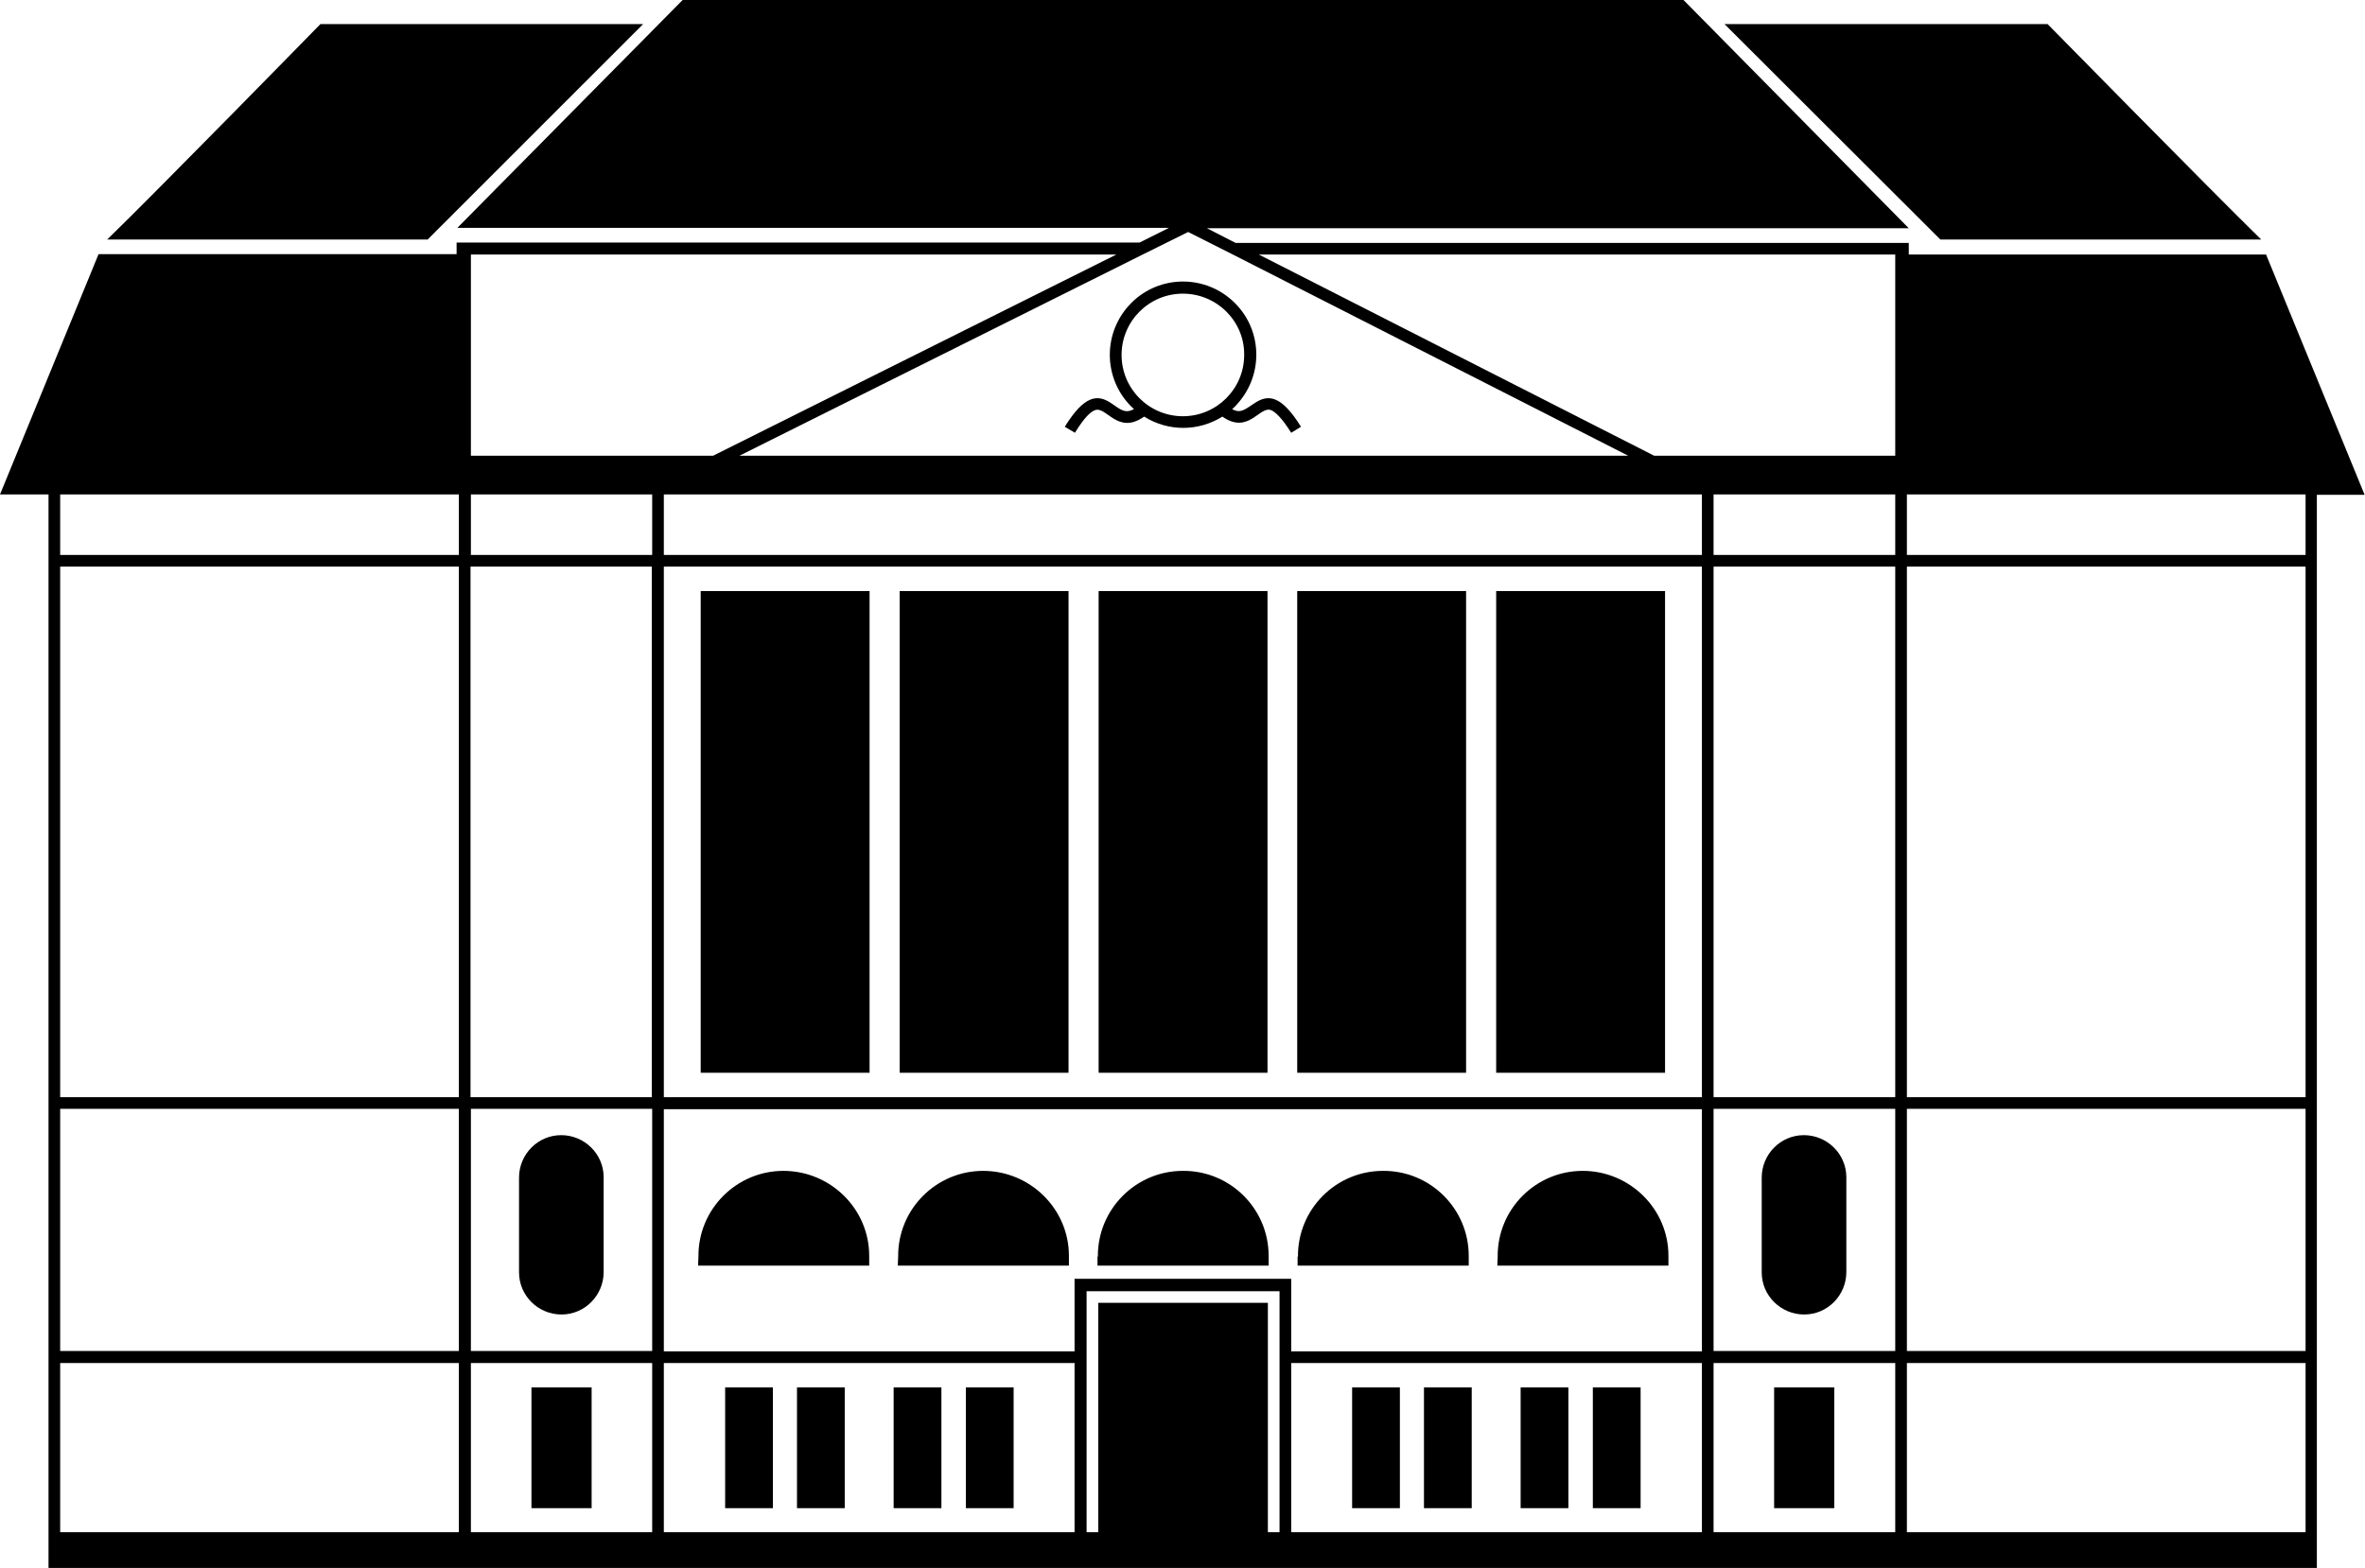 <?xml version="1.0" encoding="utf-8"?>
<!-- Generator: Adobe Illustrator 21.0.2, SVG Export Plug-In . SVG Version: 6.00 Build 0)  -->
<svg version="1.1" id="Foreground" xmlns="http://www.w3.org/2000/svg" xmlns:xlink="http://www.w3.org/1999/xlink" x="0px" y="0px"
	 viewBox="0 0 628.8 417" style="enable-background:new 0 0 628.8 417;" xml:space="preserve">
<title>Artboard 2</title>
<path d="M283.1,113.5c5.2-8.4,8.7-8.7,12.3-6.3c2.5,1.7,3.7,2.9,6.1,1.6c-8-7.2-8.6-19.5-1.4-27.5c7.2-8,19.5-8.6,27.5-1.4
	s8.6,19.5,1.4,27.5c-0.4,0.5-0.9,1-1.4,1.4c2.3,1.3,3.5,0,6-1.6c3.6-2.4,7.1-2.1,12.3,6.3l-2.6,1.6c-2.5-4-4.2-5.5-5.3-6
	c-3.1-1.3-6,6.6-13,1.7c-6.4,4-14.4,4-20.8,0c-7.1,5-10-2.9-13.1-1.7c-1.1,0.4-2.8,1.9-5.3,6L283.1,113.5z M314.5,78.1
	c-9,0-16.3,7.3-16.3,16.3c0,9,7.3,16.3,16.3,16.3c9,0,16.3-7.3,16.3-16.3C330.9,85.4,323.5,78.1,314.5,78.1
	C314.5,78.1,314.5,78.1,314.5,78.1L314.5,78.1z M343.3,362.5v45h109.2v-45H343.3z M285.7,407.5v-45H176.5v45H285.7z M122,407.5v-45
	H16v45L122,407.5z M16,147.6h106v-16.1H16V147.6z M507,131.5v16.1h106v-16.1H507z M613,362.5H507v45l106,0V362.5z M173.4,147.6
	v-16.1h-48.2v16.1H173.4z M173.4,407.5v-45h-48.2v45H173.4z M455.6,362.5v45h48.3v-45H455.6z M455.6,131.5v16.1h48.3v-16.1H455.6z
	 M452.5,147.6v-16.1h-276v16.1H452.5z M122,294.9H16v64.4h106L122,294.9z M173.4,294.9h-48.2v64.4h48.2V294.9z M503.9,294.9h-48.3
	v64.4h48.3V294.9z M613,294.9H507v64.4h106V294.9z M507,291.8h106V150.7H507V291.8z M455.6,291.8h48.3V150.7h-48.3V291.8z
	 M176.5,291.8h276V150.7h-276L176.5,291.8z M125.1,291.8h48.2V150.7h-48.2L125.1,291.8z M16,291.8h106V150.7H16L16,291.8z
	 M398.2,334.2c-0.1-12.6,10.1-22.8,22.6-22.8s22.8,10.1,22.8,22.6c0,0.1,0,0.1,0,0.2v2.4h-45.5L398.2,334.2z M345.1,334.2
	c-0.1-12.6,10.1-22.8,22.6-22.8c12.6-0.1,22.8,10.1,22.8,22.6c0,0.1,0,0.1,0,0.2v2.4h-45.5V334.2z M291.9,334.2
	c-0.1-12.6,10.1-22.8,22.6-22.8c12.6-0.1,22.8,10.1,22.8,22.6c0,0.1,0,0.1,0,0.2v2.4h-45.5V334.2z M238.8,334.2
	c-0.1-12.6,10.1-22.8,22.6-22.8s22.8,10.1,22.8,22.6c0,0.1,0,0.1,0,0.2v2.4h-45.5L238.8,334.2z M185.7,334.2
	c-0.1-12.6,10.1-22.8,22.6-22.8s22.8,10.1,22.8,22.6c0,0.1,0,0.1,0,0.2v2.4h-45.5L185.7,334.2z M423.5,369h12.7v32.1h-12.7V369z
	 M404.3,369H417v32.1h-12.7V369z M378.6,369h12.7v32.1h-12.7V369z M359.5,369h12.7v32.1h-12.7V369z M256.8,369h12.7v32.1h-12.7V369z
	 M237.6,369h12.7v32.1h-12.7L237.6,369z M211.9,369h12.7v32.1h-12.7V369z M192.8,369h12.7v32.1h-12.7V369z M141.3,369h16v32.1h-16
	V369z M471.7,369h16v32.1h-16V369z M138,313.2c0-6.2,5-11.3,11.2-11.3c6.2,0,11.3,5,11.3,11.2c0,0,0,0.1,0,0.1v25.1
	c0,6.2-5,11.3-11.2,11.3c-6.2,0-11.3-5-11.3-11.2c0,0,0-0.1,0-0.1V313.2z M468.4,313.2c0-6.2,5-11.3,11.2-11.3s11.3,5,11.3,11.2
	c0,0,0,0.1,0,0.1v25.1c0,6.2-5,11.3-11.2,11.3s-11.3-5-11.3-11.2c0,0,0-0.1,0-0.1V313.2z M285.7,340.1h57.6v19.3h109.2v-64.4h-276
	v64.4h109.2L285.7,340.1z M292.1,157.2H337v128.1h-44.9V157.2z M344.9,157.2h44.9v128.1h-44.9V157.2z M397.8,157.2h44.9v128.1h-44.9
	V157.2z M186.3,157.2h44.9v128.1h-44.9V157.2z M239.2,157.2h44.9v128.1h-44.9V157.2z M125.2,121.2h64.4l107.2-53.5H125.2V121.2z
	 M303.8,67.7l-107.2,53.5h236.3L327.8,67.7l-11.9-6L303.8,67.7z M334.7,67.7l105.1,53.5h64.1V67.7L334.7,67.7z M292,346.5h45.1v61
	h3.1v-64.1h-51.3v64.1h3.1L292,346.5z M544.4,6.4c0,0,43.8,44.6,56.8,57.3h-85.3L458.5,6.4H544.4z M12.9,417V131.5H0l26.2-63.9
	l95.2,0l0-3.1h181.6l7.8-3.9H121.6L181.5,0h266.1l59.9,60.7H320.9l7.6,3.9h179v3.1l95,0l26.2,63.9h-12.7V417H12.9z M85.2,6.4h85.8
	l-57.3,57.3H28.5C41.5,51.1,85.2,6.4,85.2,6.4z"/>
</svg>
